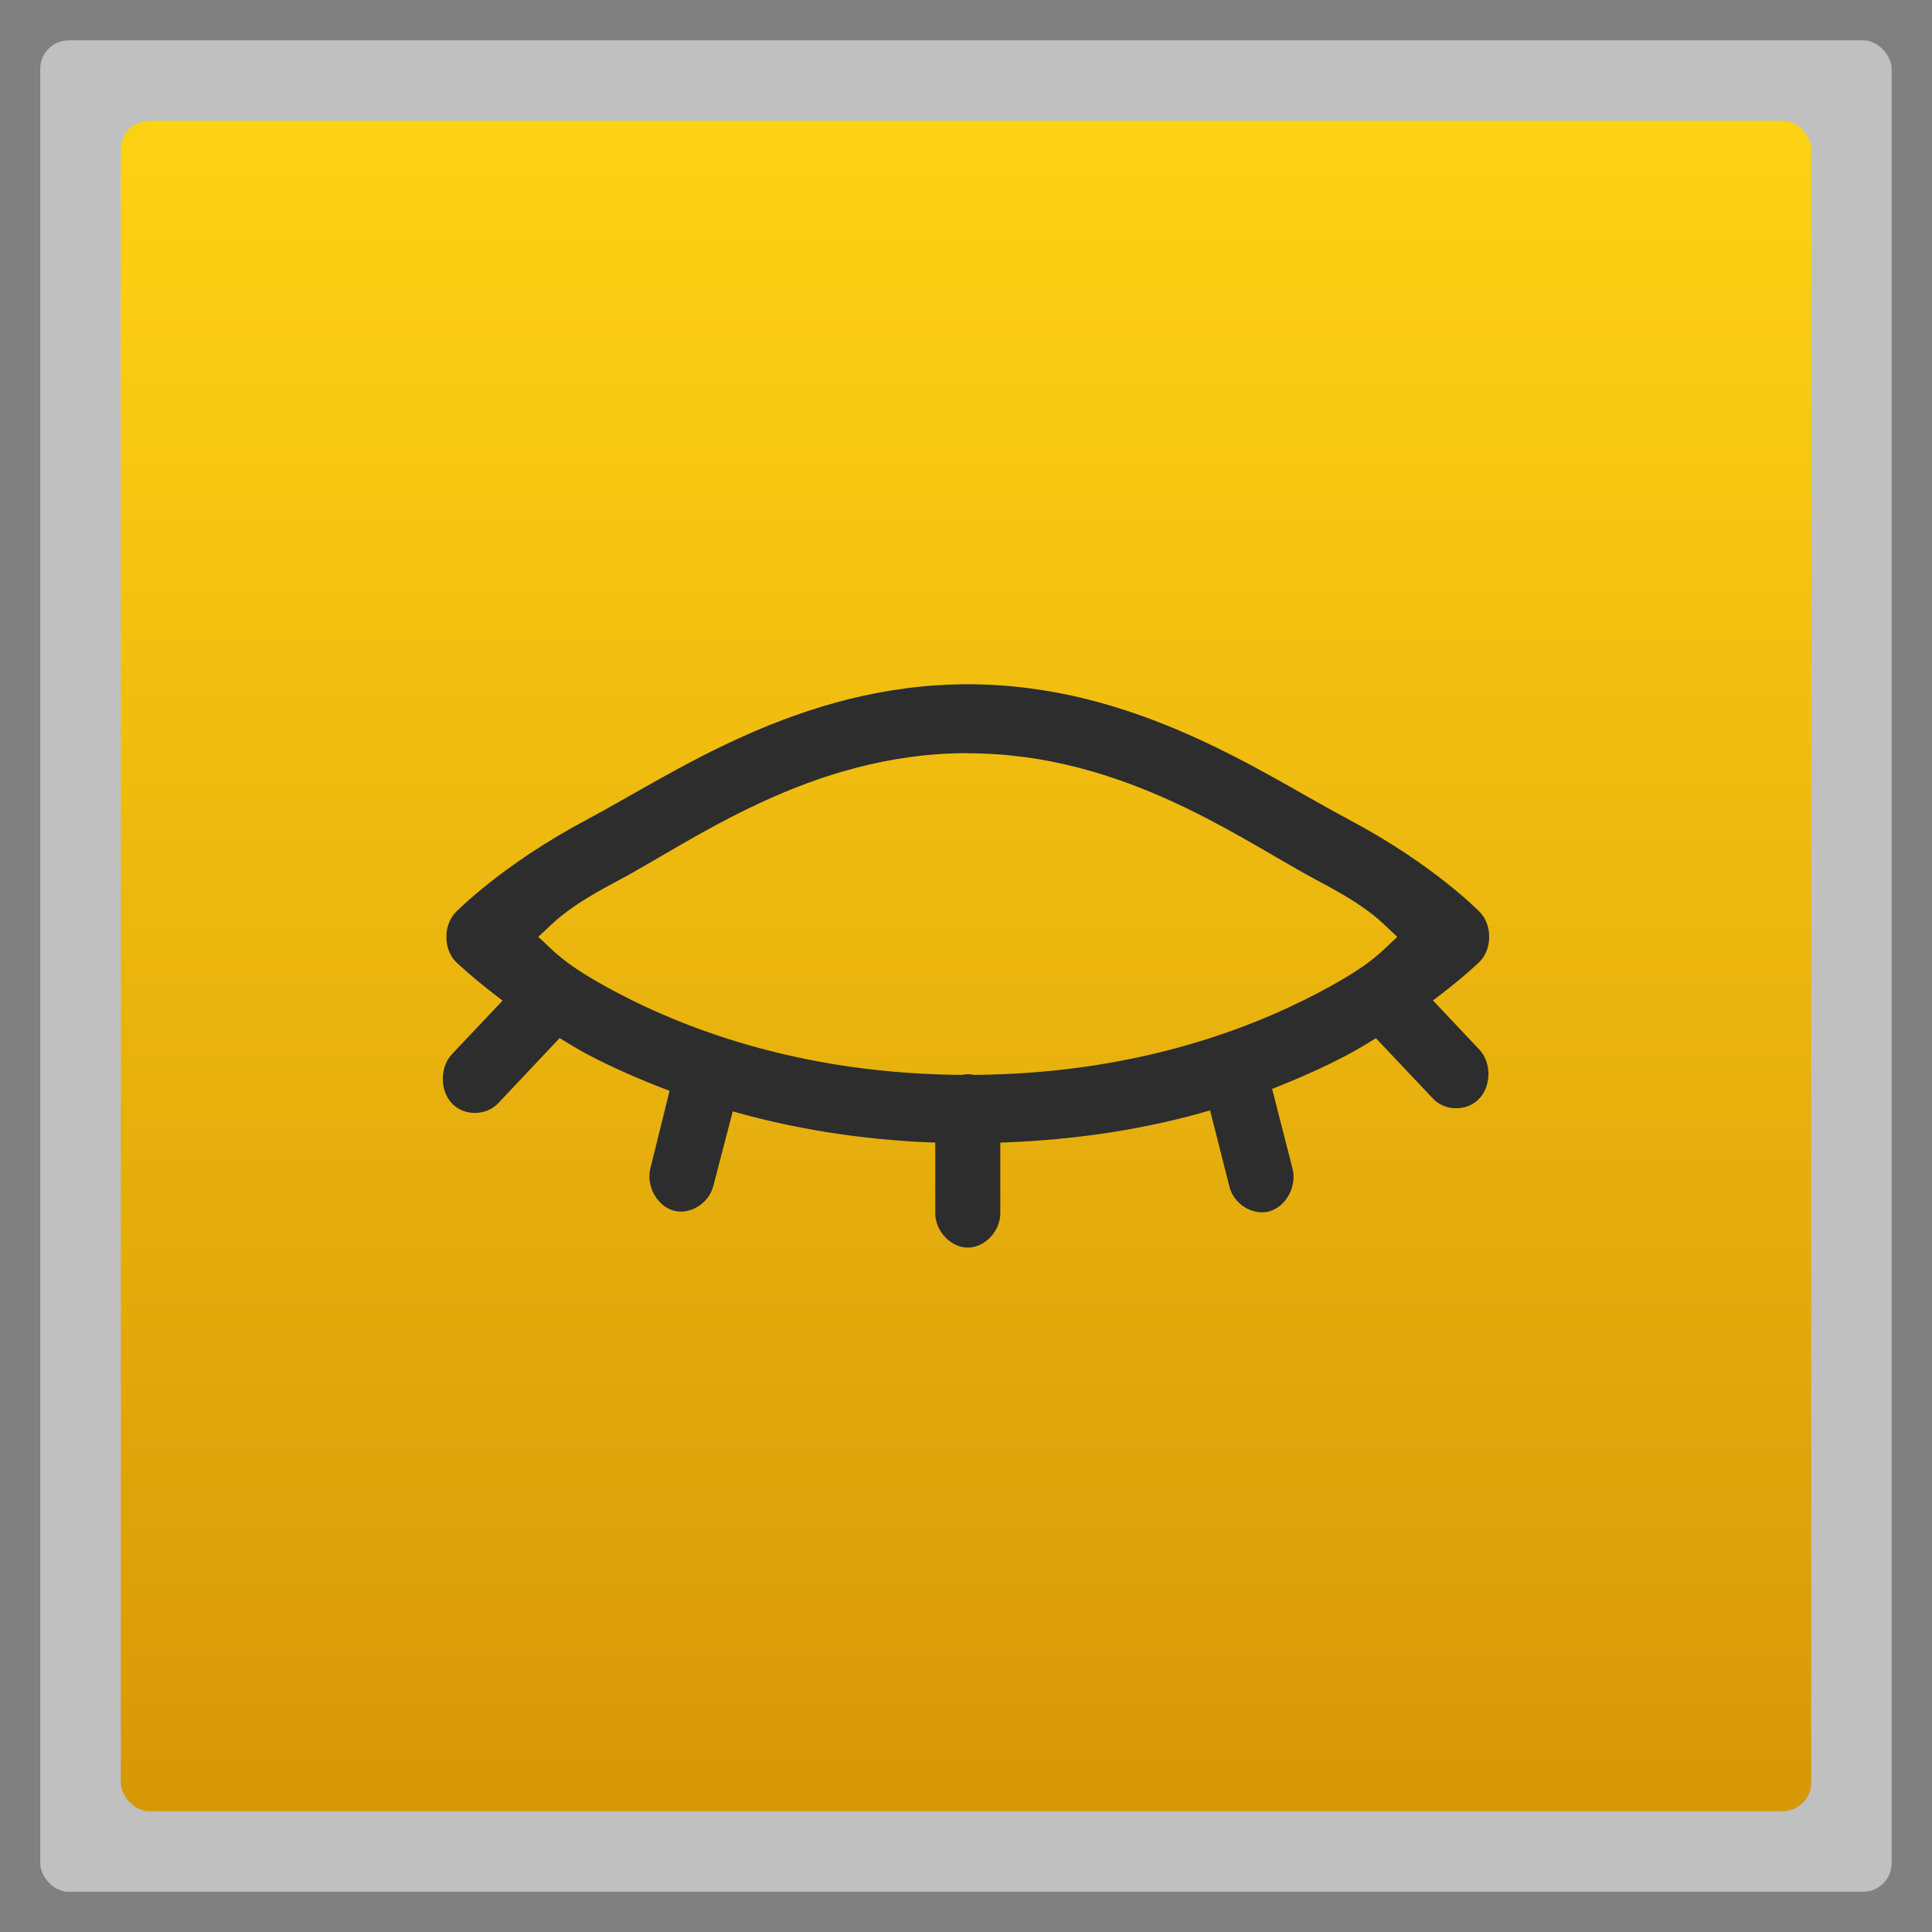 <?xml version="1.0" encoding="UTF-8" standalone="no"?>
<svg
   xmlns:dc="http://purl.org/dc/elements/1.1/"
   xmlns:cc="http://creativecommons.org/ns#"
   xmlns:rdf="http://www.w3.org/1999/02/22-rdf-syntax-ns#"
   xmlns:svg="http://www.w3.org/2000/svg"
   xmlns="http://www.w3.org/2000/svg"
   xmlns:xlink="http://www.w3.org/1999/xlink"
   xmlns:sodipodi="http://sodipodi.sourceforge.net/DTD/sodipodi-0.dtd"
   xmlns:inkscape="http://www.inkscape.org/namespaces/inkscape"
   width="48"
   viewBox="0 0 13.547 13.547"
   height="48"
   id="svg2"
   version="1.1"
   inkscape:version="0.48.4 r9939"
   sodipodi:docname="steam_icon_200390.svg">
  <rect x="0" y="0" width="13.547" height="13.547" fill="#808080" stroke="none"/>
  <sodipodi:namedview
     pagecolor="#ffffff"
     bordercolor="#666666"
     borderopacity="1"
     objecttolerance="10"
     gridtolerance="10"
     guidetolerance="10"
     inkscape:pageopacity="0"
     inkscape:pageshadow="2"
     inkscape:window-width="1366"
     inkscape:window-height="742"
     id="namedview20"
     showgrid="false"
     inkscape:zoom="4.9166667"
     inkscape:cx="24.40678"
     inkscape:cy="24"
     inkscape:window-x="0"
     inkscape:window-y="26"
     inkscape:window-maximized="1"
     inkscape:current-layer="svg2" />
  <defs
     id="defs4">
    <linearGradient
       id="linearGradient4460">
      <stop
         offset="0"
         style="stop-color:#d79808;stop-opacity:1;"
         id="stop7" />
      <stop
         offset="1"
         style="stop-color:#ffd314;stop-opacity:1;"
         id="stop9" />
    </linearGradient>
    <linearGradient
       gradientTransform="matrix(1.105,0,0,1.105,-134.279,-295.762)"
       xlink:href="#linearGradient4460"
       id="linearGradient3018"
       y1="279.096"
       y2="268.33"
       gradientUnits="userSpaceOnUse"
       x2="0" />
    <linearGradient
       gradientUnits="userSpaceOnUse"
       x2="0"
       y2="1003.362"
       y1="1052.362"
       id="linearGradient3969"
       xlink:href="#linearGradient3963" />
    <linearGradient
       id="linearGradient3963">
      <stop
         id="stop3004"
         style="stop-color:#888a85"
         offset="0" />
      <stop
         id="stop3006"
         style="stop-color:#a7a9a3"
         offset="1" />
    </linearGradient>
    <linearGradient
       inkscape:collect="always"
       xlink:href="#linearGradient4460"
       id="linearGradient3046"
       gradientUnits="userSpaceOnUse"
       gradientTransform="matrix(1.105,0,0,1.105,-134.279,-295.762)"
       y1="279.096"
       x2="0"
       y2="268.33" />
  </defs>
  <rect
     id="rect14"
     style="opacity:0.5;fill:#ffffff;fill-rule:evenodd"
     height="12.982"
     rx="0.2"
     y="0.283"
     x="0.282"
     width="12.982" />
  <rect
     id="rect16"
     style="fill:url(#linearGradient3046);fill-rule:evenodd"
     height="11.853"
     rx="0.2"
     y="0.847"
     x="0.847"
     width="11.853" />
  <path
     id="path3019"
     d="m 6.786,4.798 c -1.18,0 -2.071,0.631 -2.669,0.948 -0.598,0.317 -0.921,0.65 -0.921,0.65 -0.088,0.09 -0.088,0.258 0,0.348 0,0 0.12,0.116 0.328,0.272 L 3.168,7.393 c -0.085,0.091 -0.084,0.256 0.002,0.345 0.086,0.09 0.242,0.087 0.326,-0.005 L 3.924,7.279 c 0.061,0.036 0.125,0.077 0.193,0.113 0.168,0.089 0.365,0.176 0.578,0.257 L 4.56,8.194 C 4.53,8.317 4.608,8.457 4.724,8.489 4.84,8.52 4.972,8.437 5.002,8.315 L 5.138,7.793 c 0.409,0.116 0.883,0.2 1.42,0.219 l 0,0.491 c -0.002,0.128 0.108,0.245 0.228,0.245 0.121,0 0.23,-0.117 0.228,-0.245 l 0,-0.491 C 7.574,7.993 8.065,7.909 8.485,7.786 L 8.621,8.322 C 8.652,8.445 8.787,8.527 8.903,8.493 9.019,8.459 9.095,8.317 9.063,8.194 L 8.92,7.635 c 0.197,-0.077 0.379,-0.159 0.535,-0.242 0.068,-0.036 0.132,-0.077 0.193,-0.113 l 0.4,0.423 c 0.084,0.09 0.238,0.091 0.323,0.002 0.086,-0.089 0.088,-0.251 0.005,-0.342 L 10.048,7.015 c 0.209,-0.156 0.328,-0.272 0.328,-0.272 0.088,-0.09 0.088,-0.258 0,-0.348 0,0 -0.322,-0.333 -0.921,-0.65 C 8.857,5.429 7.966,4.798 6.786,4.798 z m 0,0.484 c 1.104,0 1.926,0.615 2.47,0.902 0.373,0.197 0.431,0.286 0.542,0.385 C 9.687,6.669 9.629,6.757 9.256,6.955 8.719,7.239 7.911,7.529 6.829,7.537 c -0.028,-0.006 -0.057,-0.006 -0.086,0 C 5.662,7.529 4.853,7.239 4.317,6.955 3.944,6.757 3.886,6.669 3.774,6.569 3.886,6.47 3.944,6.381 4.317,6.184 4.861,5.896 5.682,5.281 6.786,5.281 z"
     style="line-height:normal;color:#000000;fill:#2d2d2d;fill-opacity:1"
     inkscape:connector-curvature="0" />
</svg>
